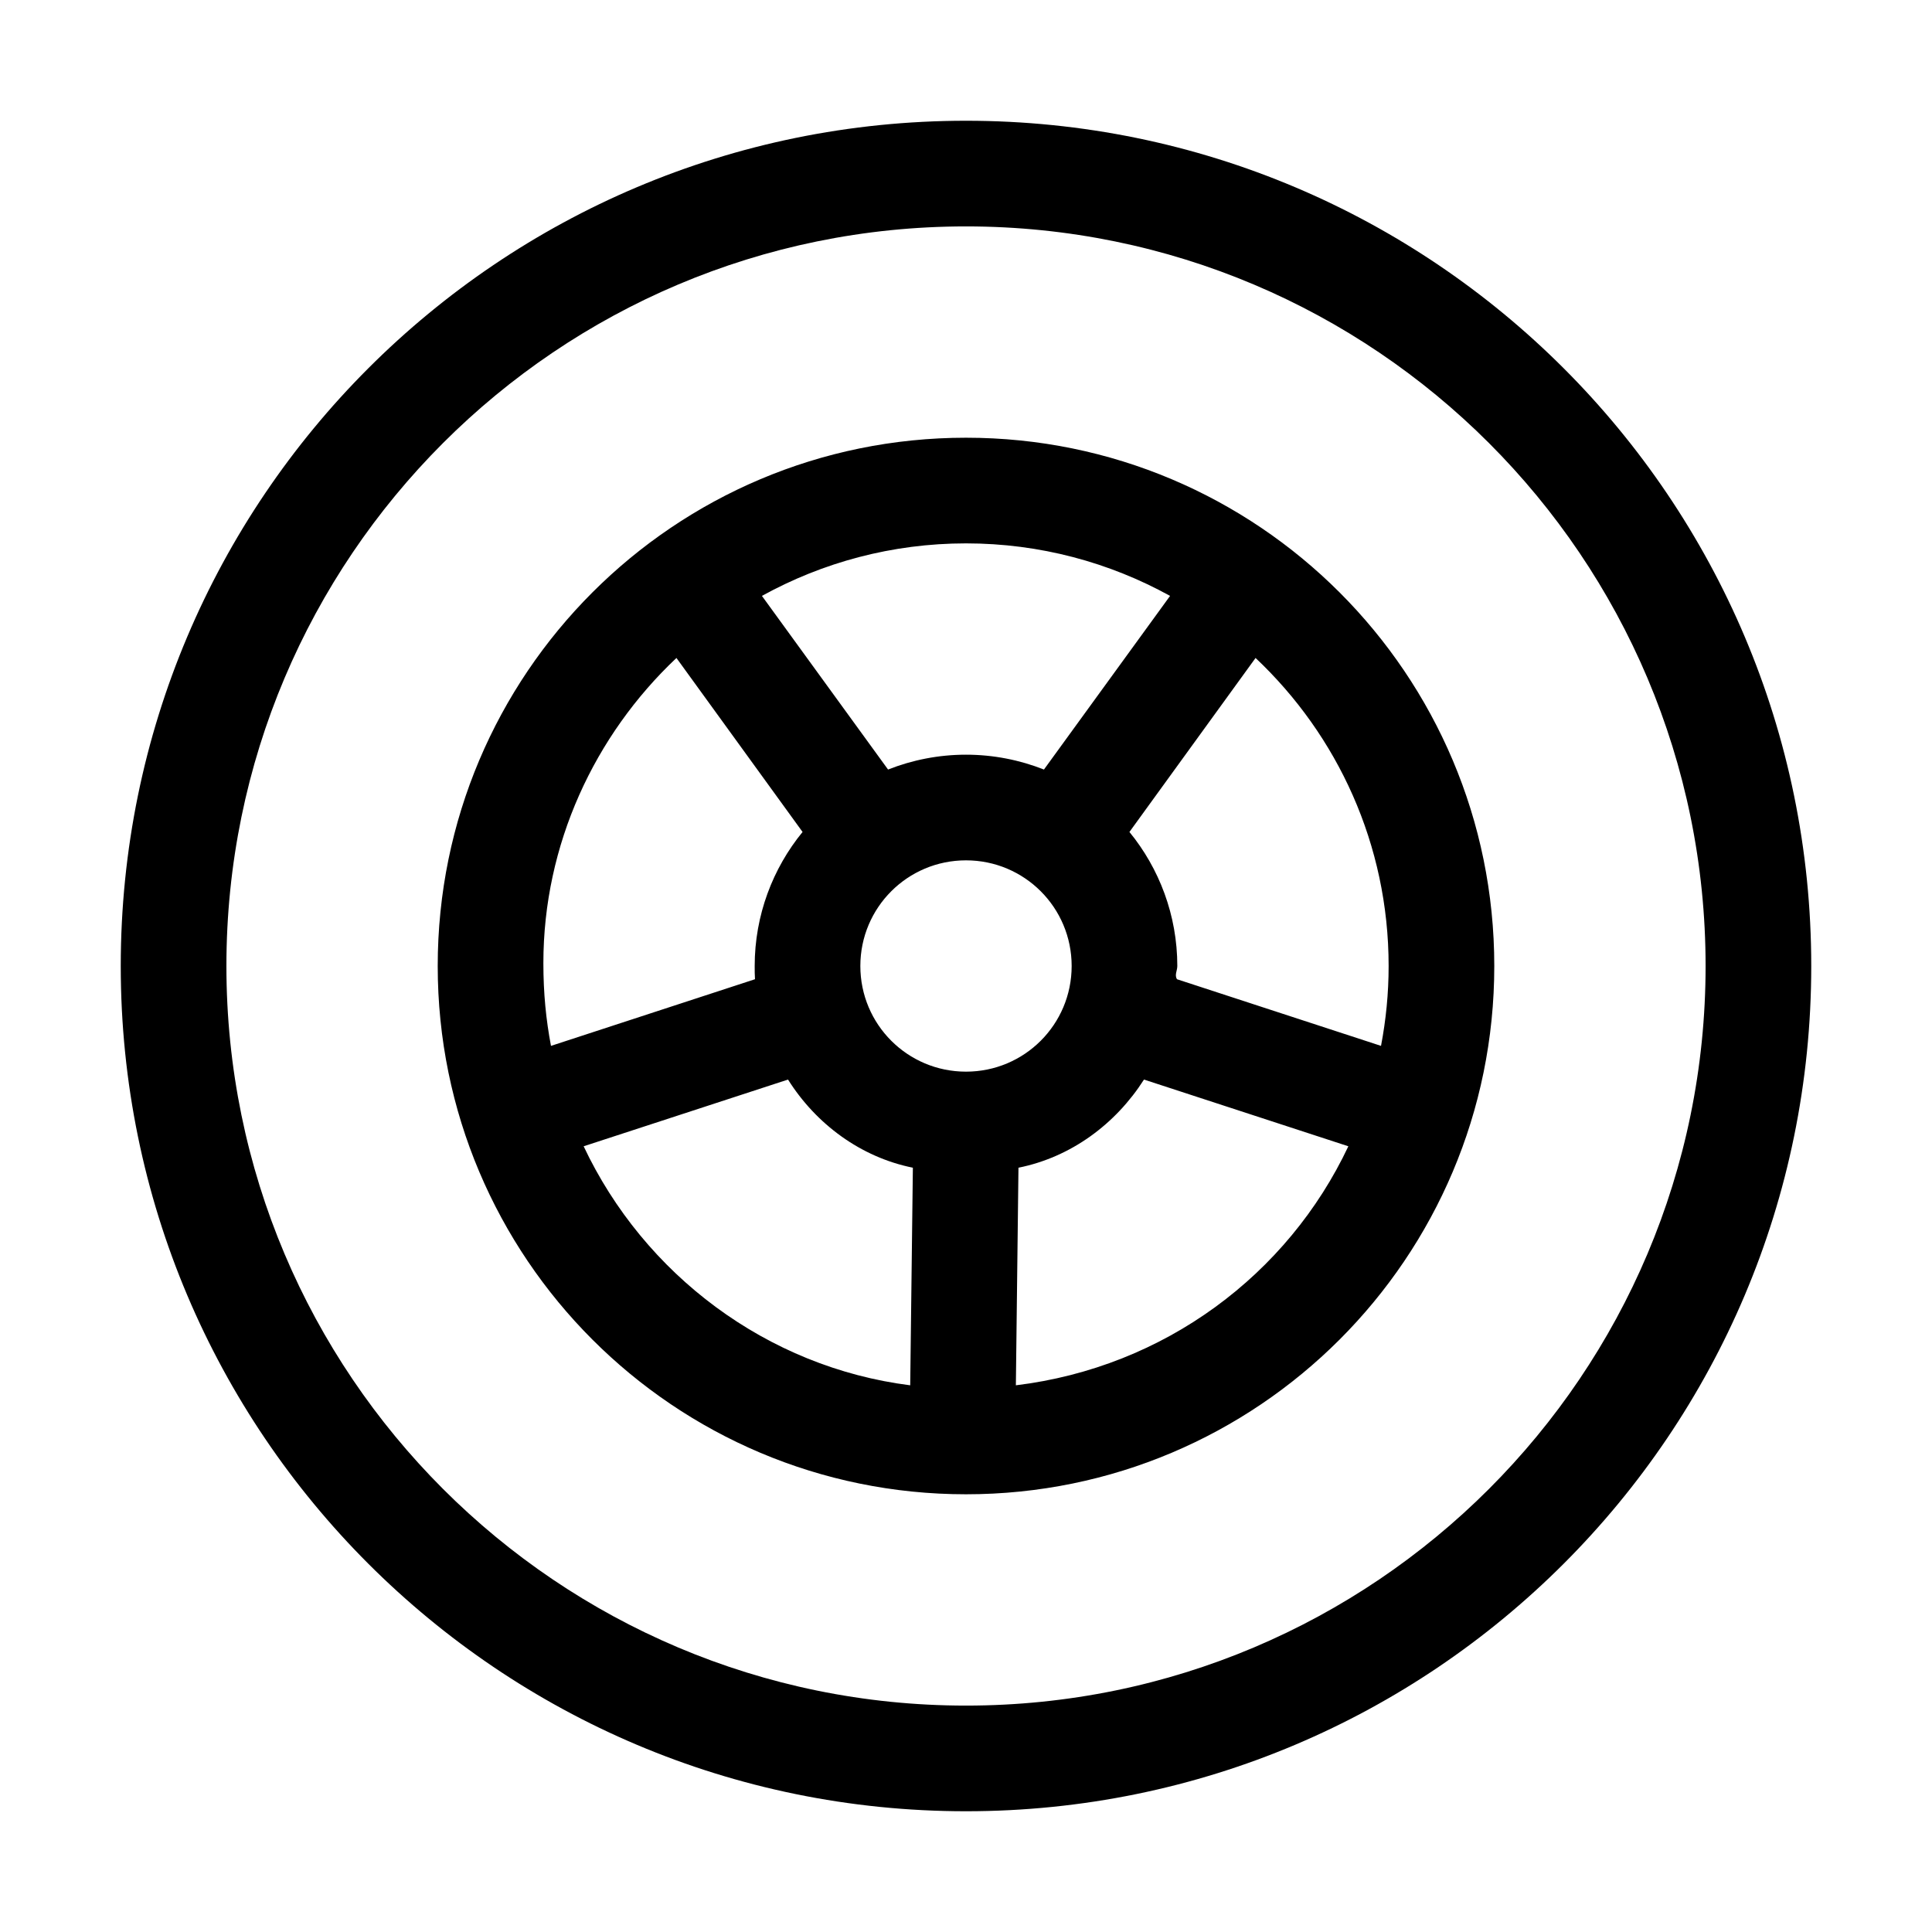 <svg width="32" height="32" viewBox="0 0 32 32" fill="none" xmlns="http://www.w3.org/2000/svg">
<g clip-path="url(#clip0_47_261)">
<path d="M7.25 16C7.25 11.166 11.166 7.25 16 7.25C20.834 7.25 24.75 11.166 24.75 16C24.75 20.834 20.834 24.75 16 24.75C11.166 24.75 7.25 20.834 7.25 16ZM22.874 17.323C22.956 16.891 23 16.454 23 16C23 13.988 22.152 12.177 20.796 10.898L18.707 13.78C19.199 14.381 19.5 15.158 19.5 16C19.5 16.077 19.451 16.148 19.494 16.219L22.874 17.323ZM18.948 17.881C18.477 18.619 17.739 19.166 16.869 19.341L16.826 22.945C19.292 22.645 21.332 21.108 22.333 18.986L18.948 17.881ZM15.076 22.945L15.12 19.341C14.255 19.166 13.517 18.619 13.052 17.881L9.667 18.986C10.668 21.108 12.702 22.645 15.076 22.945ZM12.505 16.219C12.5 16.148 12.5 16.077 12.5 16C12.5 15.158 12.801 14.381 13.293 13.78L11.204 10.898C9.848 12.177 9 13.988 9 15.951C9 16.454 9.044 16.891 9.126 17.323L12.505 16.219ZM14.709 12.746C15.109 12.588 15.546 12.5 16 12.5C16.454 12.5 16.891 12.588 17.291 12.746L19.38 9.87C18.379 9.317 17.225 9 16 9C14.775 9 13.621 9.317 12.62 9.87L14.709 12.746ZM16 14.25C15.032 14.25 14.25 15.032 14.25 16C14.25 16.968 15.032 17.75 16 17.75C16.968 17.75 17.75 16.968 17.75 16C17.75 15.032 16.968 14.25 16 14.25ZM30 16C30 23.733 23.733 30 16 30C8.267 30 2 23.733 2 16C2 8.267 8.267 2 16 2C23.733 2 30 8.267 30 16ZM16 3.75C9.235 3.75 3.75 9.235 3.75 16C3.75 22.765 9.235 28.25 16 28.25C22.765 28.25 28.25 22.765 28.25 16C28.25 9.235 22.765 3.75 16 3.75Z" fill="black"/>
</g>
<defs>
<clipPath id="clip0_47_261">
<rect width="28" height="28" fill="white" transform="translate(2 2)"/>
</clipPath>
</defs>
</svg>
